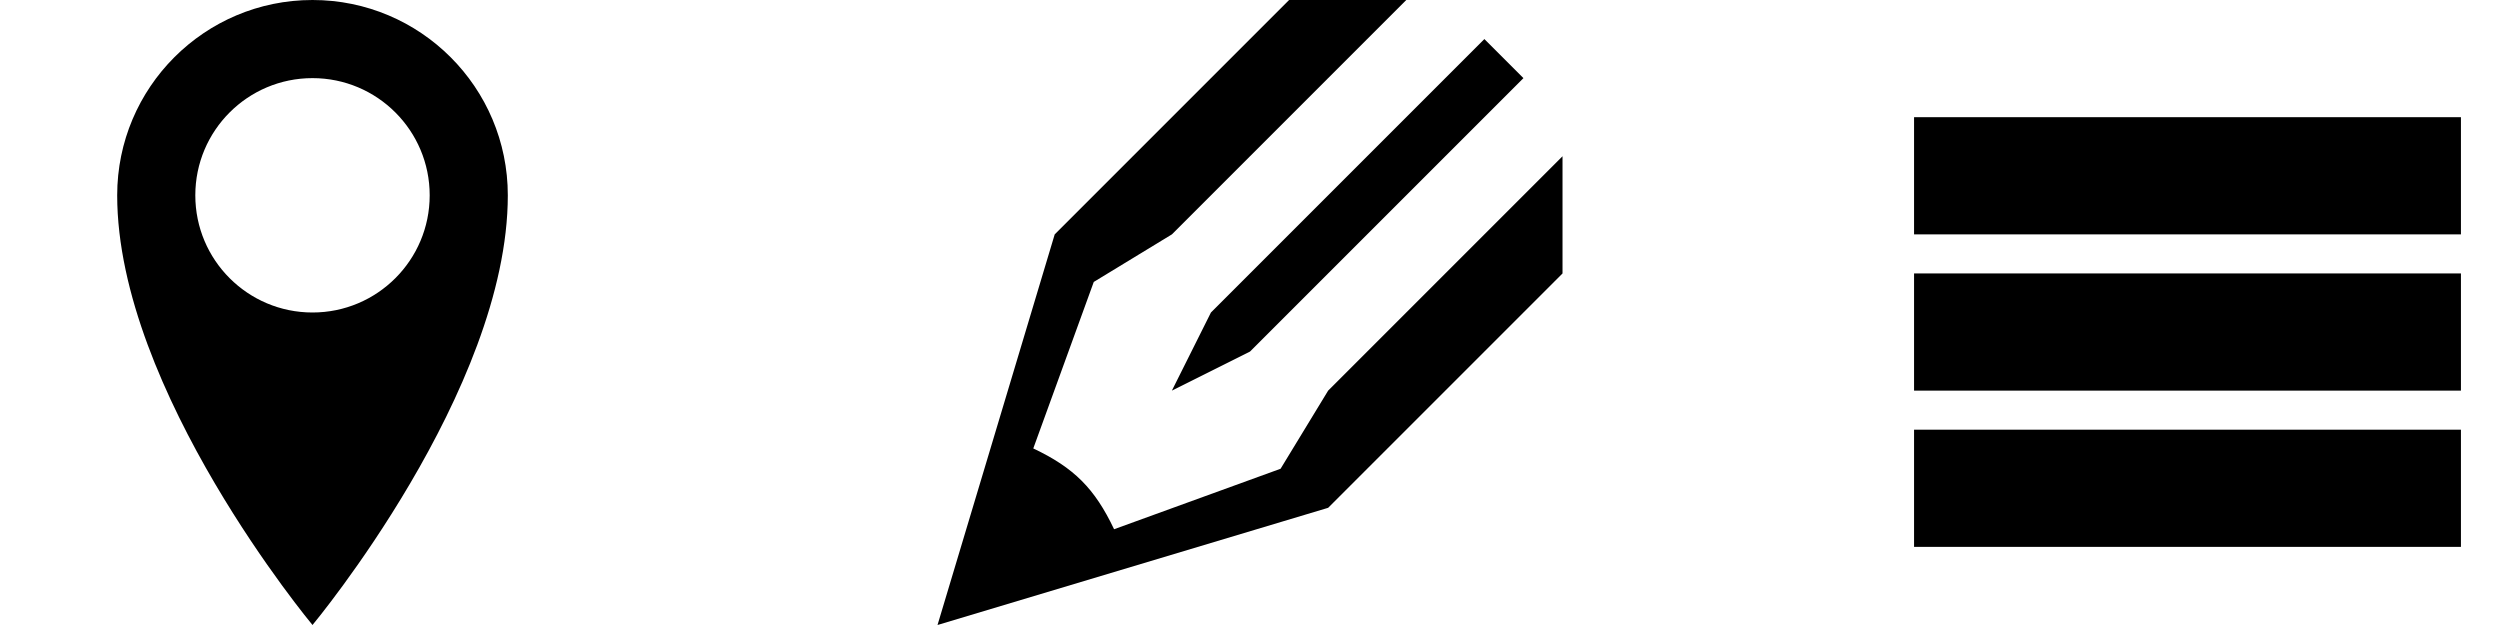 <?xml version="1.0" encoding="utf-8"?>
<!-- Generated by IcoMoon.io -->
<!DOCTYPE svg PUBLIC "-//W3C//DTD SVG 1.1//EN" "http://www.w3.org/Graphics/SVG/1.1/DTD/svg11.dtd">

<svg version="1.1" xmlns="http://www.w3.org/2000/svg" xmlns:xlink="http://www.w3.org/1999/xlink" width="128" height="32" viewBox="0 0 128 32">
<defs>
<g id="icon-map">
	<path class="path1" d="M16 0c-5.523 0-10 4.477-10 10 0 10 10 22 10 22s10-12 10-22c0-5.523-4.477-10-10-10zM16 16c-3.314 0-6-2.686-6-6s2.686-6 6-6 6 2.686 6 6-2.686 6-6 6z" fill="undefined"></path>
</g>
<g id="icon-pencil">
	<path class="path1" d="M12 20l4-2 14-14-2-2-14 14-2 4zM9.041 27.097c-0.989-2.085-2.052-3.149-4.137-4.137l3.097-8.525 4-2.435 12-12h-6l-12 12-6 20 20-6 12-12v-6l-12 12-2.435 4z" fill="undefined"></path>
</g>
<g id="icon-menu">
	<path class="path1" d="M2 6h28v6h-28zM2 14h28v6h-28zM2 22h28v6h-28z" fill="undefined"></path>
</g>
</defs>

<g fill="#000000">
	<use xlink:href="#icon-map" transform="translate(0 0)"></use>
	<use xlink:href="#icon-pencil" transform="translate(48 0)"></use>
	<use xlink:href="#icon-menu" transform="translate(96 0)"></use>
</g>

</svg>
